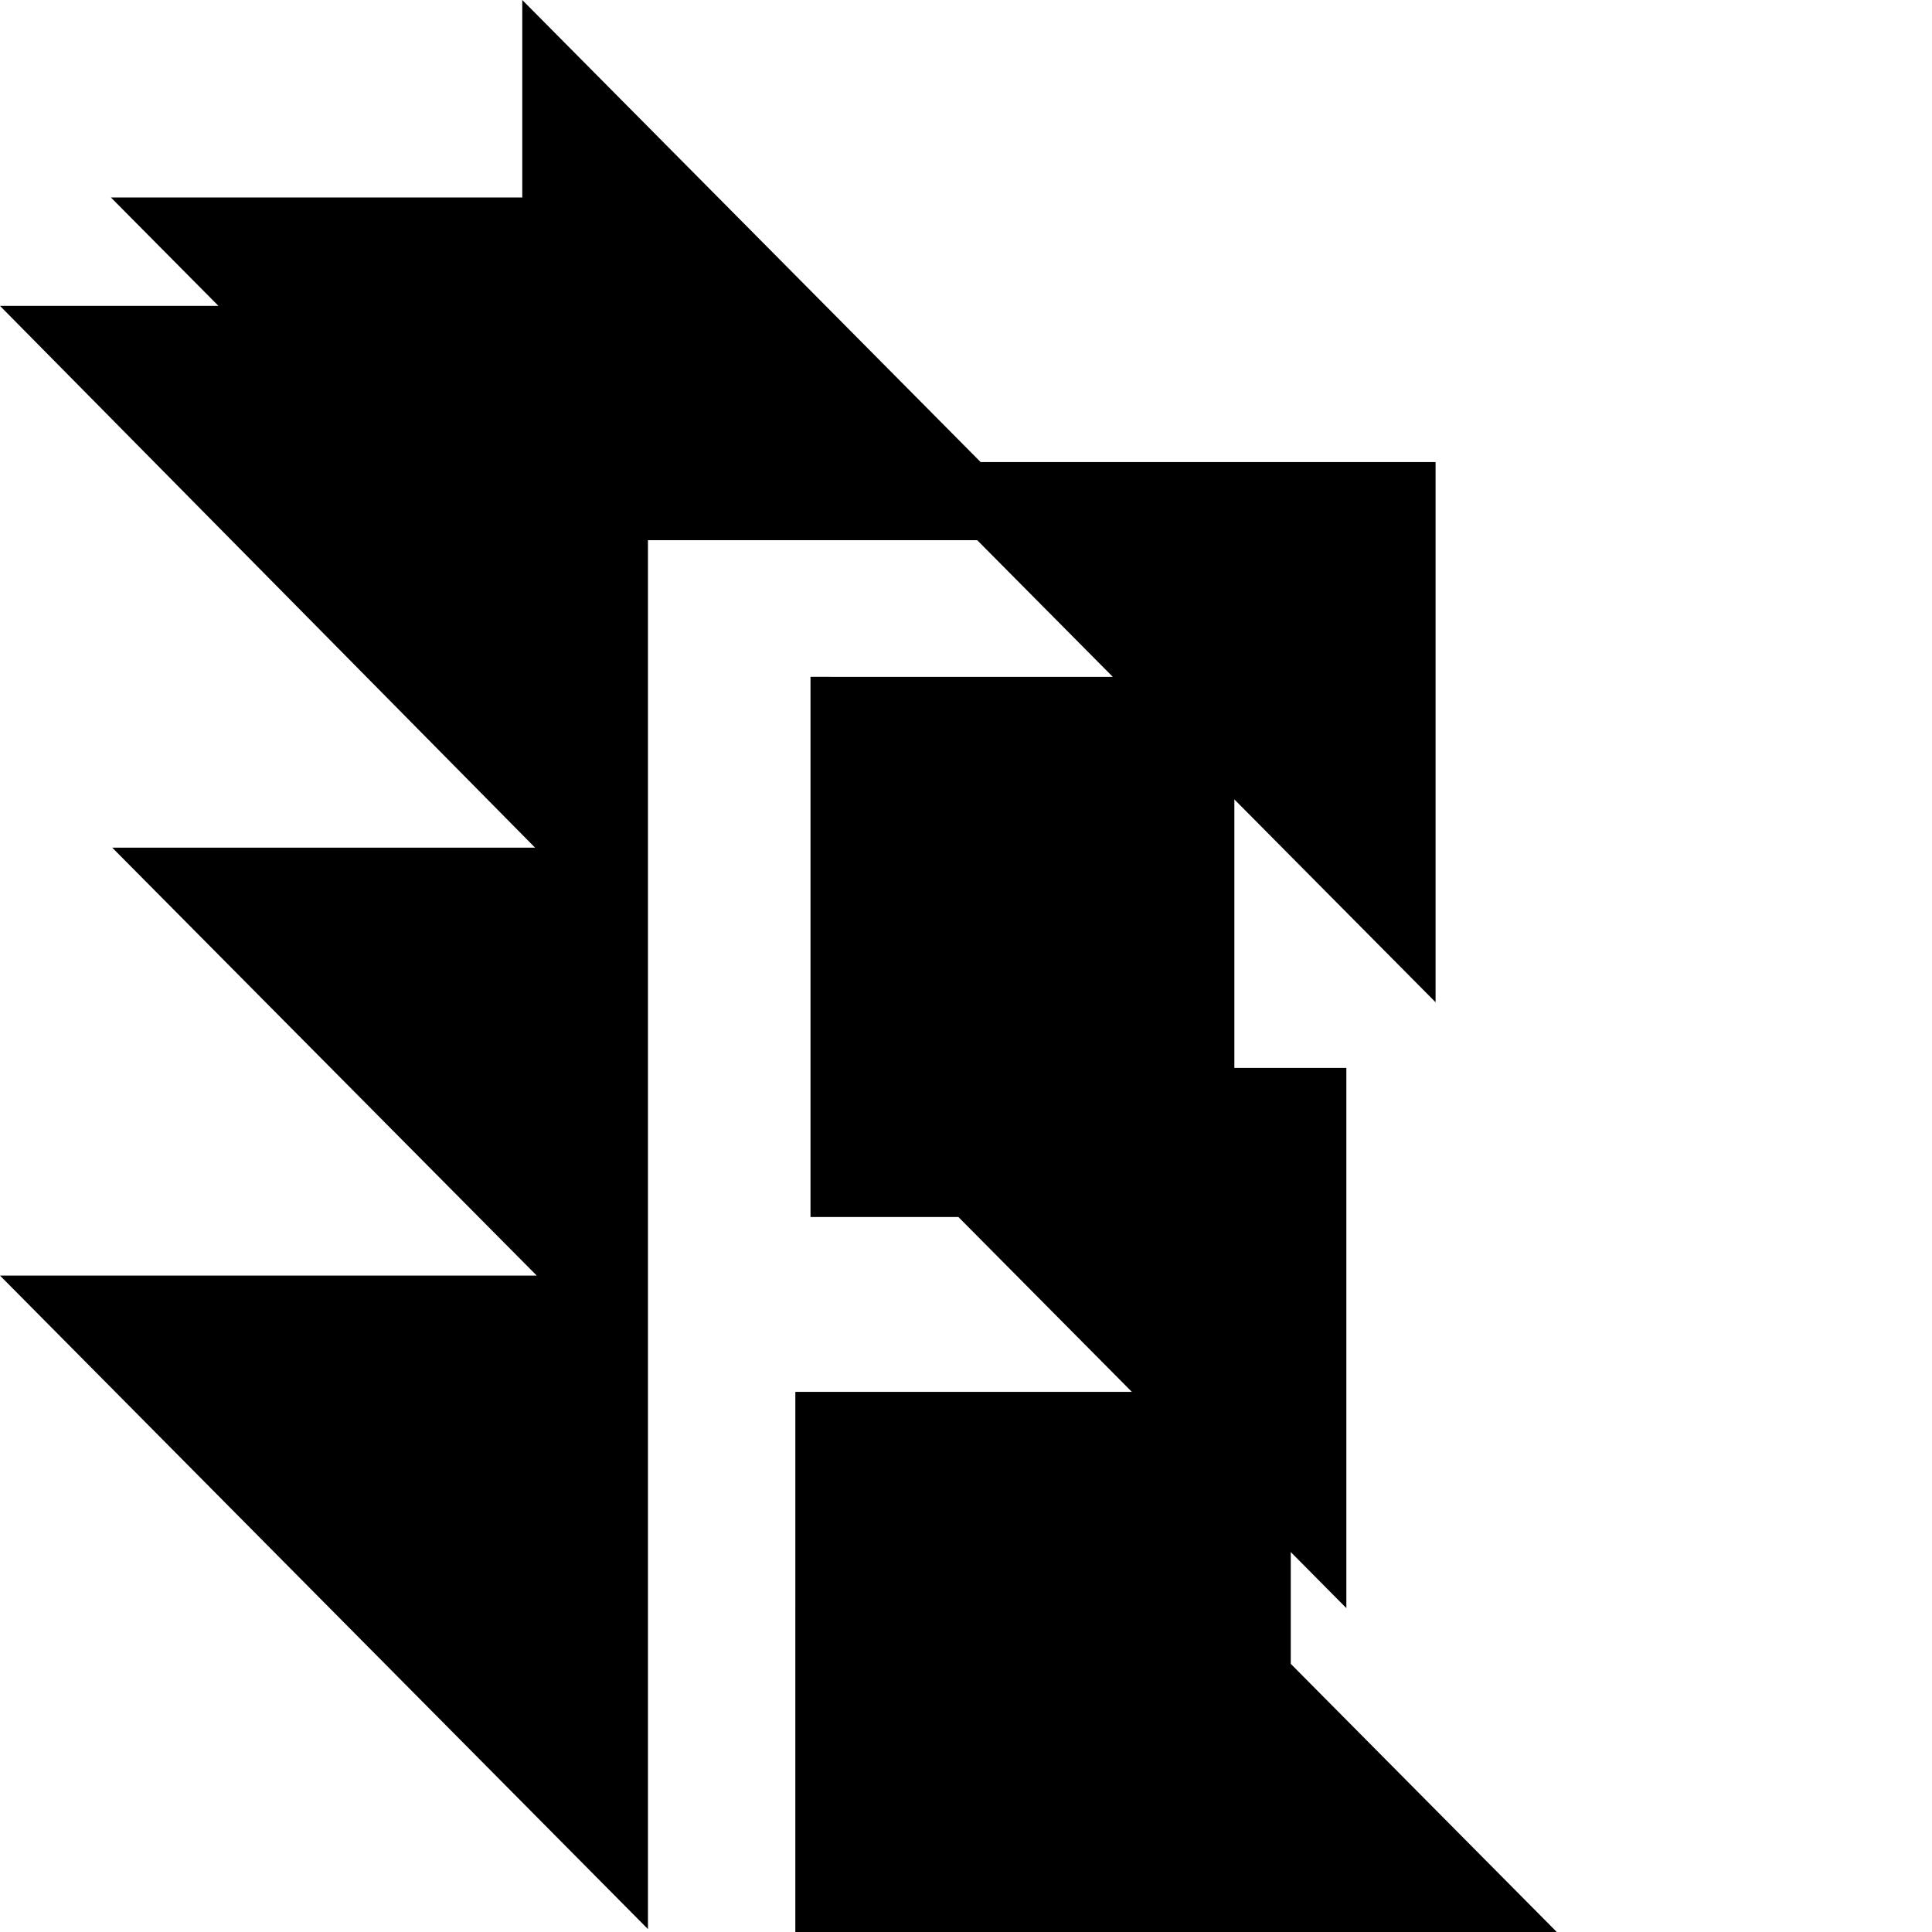 <svg xmlns="http://www.w3.org/2000/svg" version="1.1" viewBox="0 0 512 512" fill="currentColor"><path fill="currentColor" d="M342.066 440.933v-29.62l14.732 14.851V283.013h-29.682v-71.166l53.326 53.759V122.455H259.879L138.408 0v52.333H29.391l28.498 28.729H0l141.804 143.582H29.751l112.489 113.4H0l171.714 173.185V143.151h87.258l35.931 36.223l-80.111-.004v143.151h39.196l45.959 46.331h-89.173L210.77 512h201.792z"/></svg>